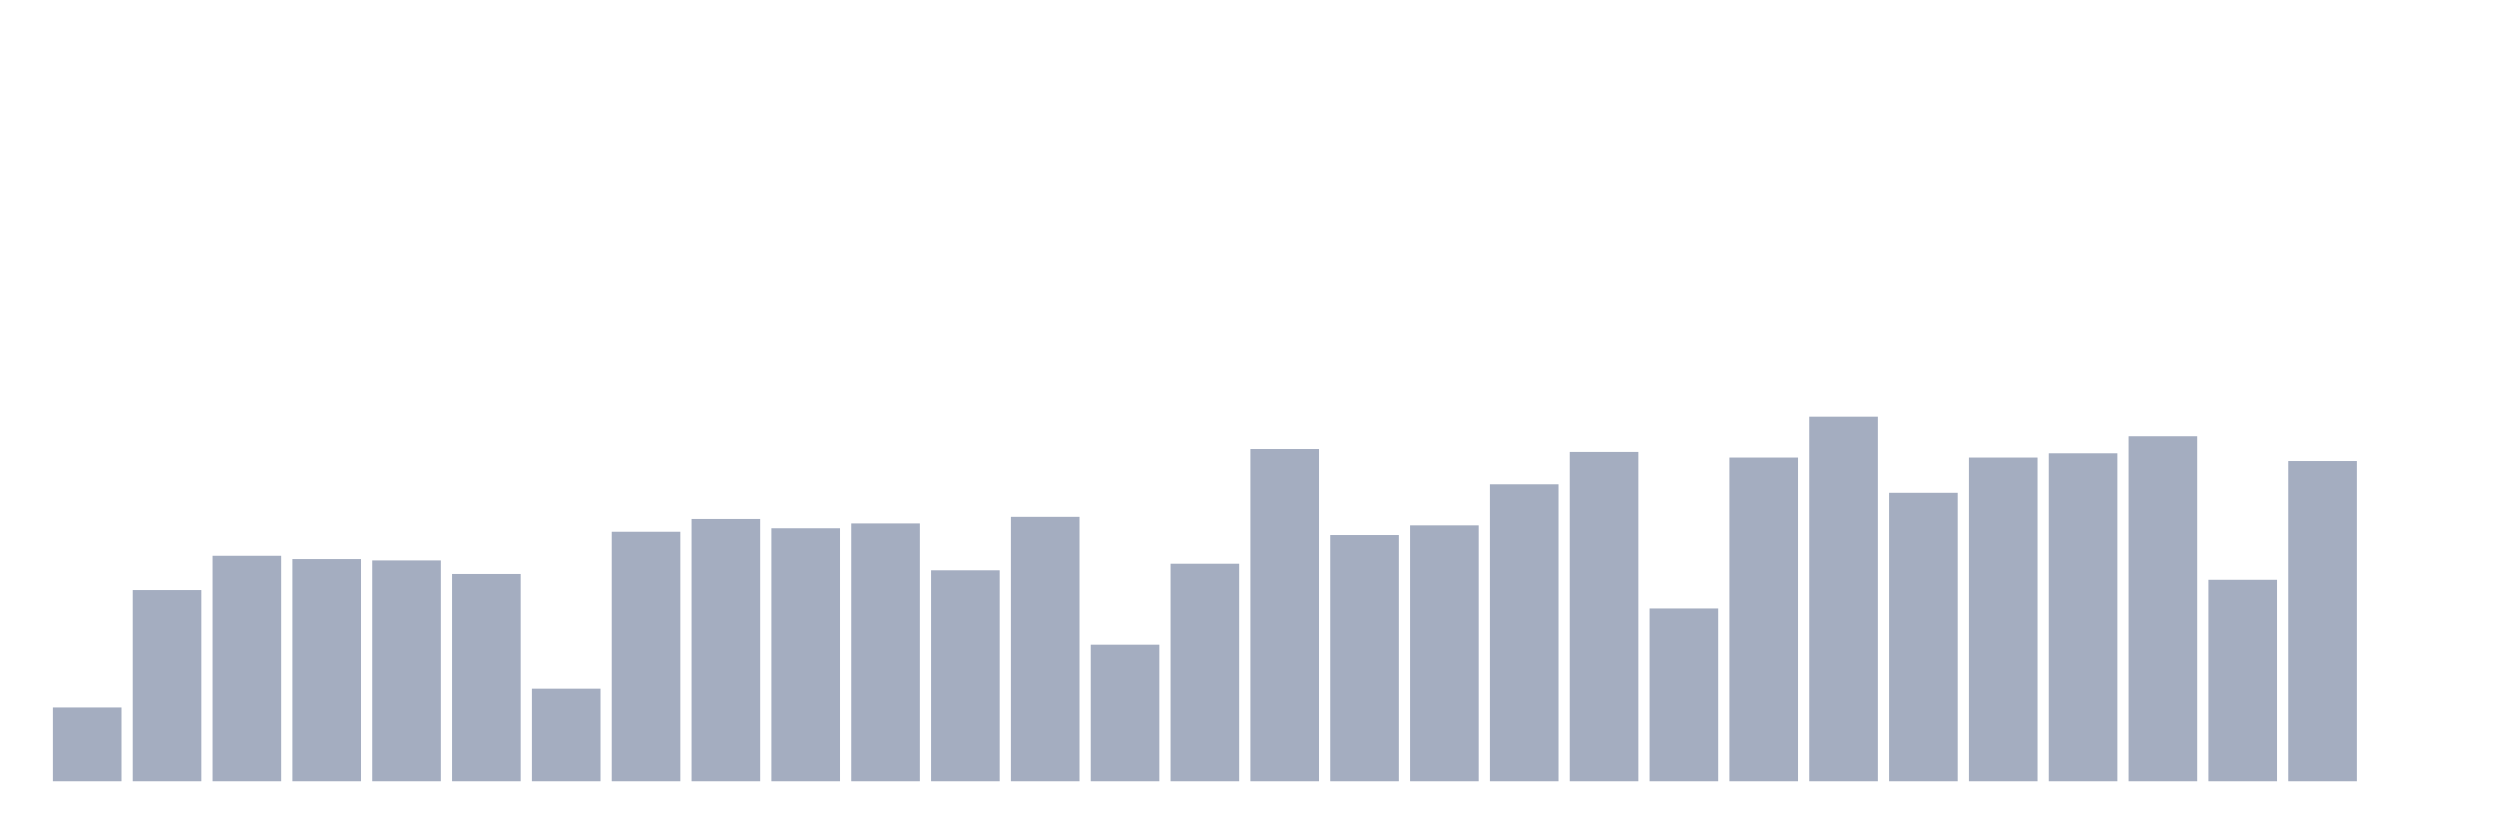 <svg xmlns="http://www.w3.org/2000/svg" viewBox="0 0 480 160"><g transform="translate(10,10)"><rect class="bar" x="0.153" width="13.175" y="125.829" height="14.171" fill="rgb(164,173,192)"></rect><rect class="bar" x="15.482" width="13.175" y="103.289" height="36.711" fill="rgb(164,173,192)"></rect><rect class="bar" x="30.81" width="13.175" y="96.706" height="43.294" fill="rgb(164,173,192)"></rect><rect class="bar" x="46.138" width="13.175" y="97.338" height="42.662" fill="rgb(164,173,192)"></rect><rect class="bar" x="61.466" width="13.175" y="97.598" height="42.402" fill="rgb(164,173,192)"></rect><rect class="bar" x="76.794" width="13.175" y="100.202" height="39.798" fill="rgb(164,173,192)"></rect><rect class="bar" x="92.123" width="13.175" y="122.221" height="17.779" fill="rgb(164,173,192)"></rect><rect class="bar" x="107.451" width="13.175" y="92.094" height="47.906" fill="rgb(164,173,192)"></rect><rect class="bar" x="122.779" width="13.175" y="89.639" height="50.361" fill="rgb(164,173,192)"></rect><rect class="bar" x="138.107" width="13.175" y="91.424" height="48.576" fill="rgb(164,173,192)"></rect><rect class="bar" x="153.436" width="13.175" y="90.494" height="49.506" fill="rgb(164,173,192)"></rect><rect class="bar" x="168.764" width="13.175" y="99.495" height="40.505" fill="rgb(164,173,192)"></rect><rect class="bar" x="184.092" width="13.175" y="89.23" height="50.77" fill="rgb(164,173,192)"></rect><rect class="bar" x="199.42" width="13.175" y="113.778" height="26.222" fill="rgb(164,173,192)"></rect><rect class="bar" x="214.748" width="13.175" y="98.231" height="41.769" fill="rgb(164,173,192)"></rect><rect class="bar" x="230.077" width="13.175" y="76.211" height="63.789" fill="rgb(164,173,192)"></rect><rect class="bar" x="245.405" width="13.175" y="92.726" height="47.274" fill="rgb(164,173,192)"></rect><rect class="bar" x="260.733" width="13.175" y="90.866" height="49.134" fill="rgb(164,173,192)"></rect><rect class="bar" x="276.061" width="13.175" y="82.981" height="57.019" fill="rgb(164,173,192)"></rect><rect class="bar" x="291.39" width="13.175" y="76.769" height="63.231" fill="rgb(164,173,192)"></rect><rect class="bar" x="306.718" width="13.175" y="106.823" height="33.177" fill="rgb(164,173,192)"></rect><rect class="bar" x="322.046" width="13.175" y="77.848" height="62.152" fill="rgb(164,173,192)"></rect><rect class="bar" x="337.374" width="13.175" y="70" height="70" fill="rgb(164,173,192)"></rect><rect class="bar" x="352.702" width="13.175" y="84.617" height="55.383" fill="rgb(164,173,192)"></rect><rect class="bar" x="368.031" width="13.175" y="77.848" height="62.152" fill="rgb(164,173,192)"></rect><rect class="bar" x="383.359" width="13.175" y="77.03" height="62.97" fill="rgb(164,173,192)"></rect><rect class="bar" x="398.687" width="13.175" y="73.757" height="66.243" fill="rgb(164,173,192)"></rect><rect class="bar" x="414.015" width="13.175" y="101.318" height="38.682" fill="rgb(164,173,192)"></rect><rect class="bar" x="429.344" width="13.175" y="78.518" height="61.482" fill="rgb(164,173,192)"></rect><rect class="bar" x="444.672" width="13.175" y="140" height="0" fill="rgb(164,173,192)"></rect></g></svg>